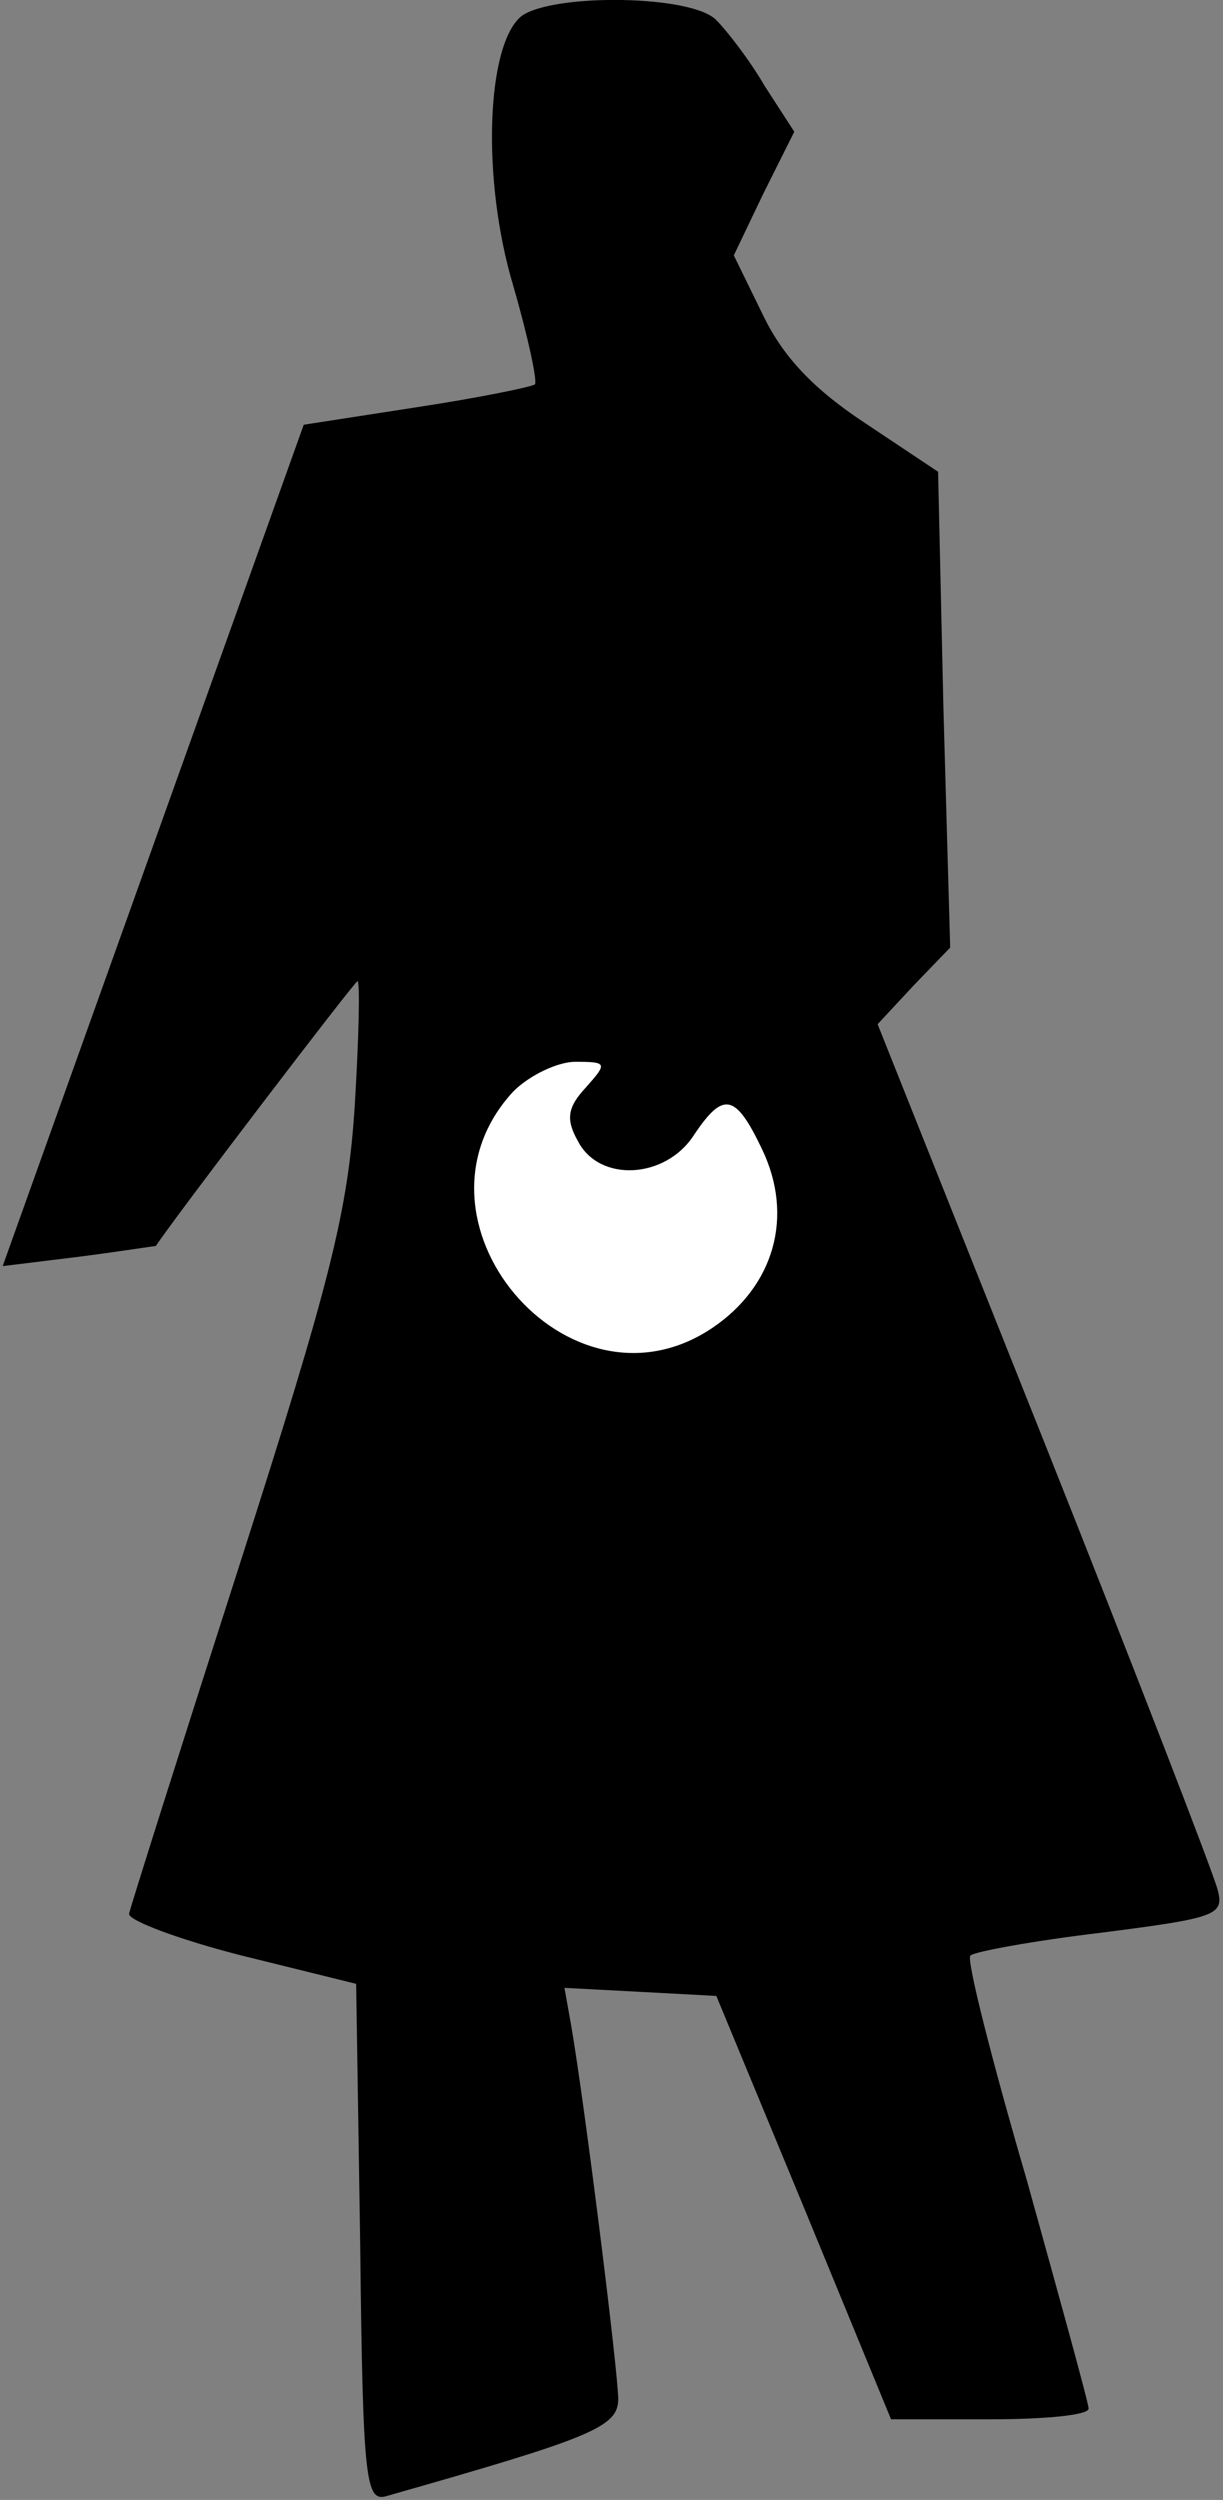 <?xml version="1.0" standalone="no"?>
<!DOCTYPE svg PUBLIC "-//W3C//DTD SVG 20010904//EN"
 "http://www.w3.org/TR/2001/REC-SVG-20010904/DTD/svg10.dtd">
<svg version="1.0" xmlns="http://www.w3.org/2000/svg"
 width="91pt" height="186pt" viewBox="0 0 91 186"
 preserveAspectRatio="xMidYMid meet">
<rect x="0" y="0" width="91" height="186" fill="#808080" stroke="none"/>
<g transform="translate(0,186) scale(0.1,-0.1)"
fill="#000000" stroke="none">
<path fill="#000000" stroke="none" d="M388 1848 c-26 -21 -30 -121 -6 -201
11 -38 18 -71 16 -73 -3 -2 -42 -10 -88 -17 l-84 -13 -112 -313 -112 -313 57
7 c31 4 56 8 57 8 13 20 148 197 150 197 2 0 1 -42 -2 -92 -5 -79 -18 -131
-86 -343 -44 -137 -81 -254 -82 -259 0 -5 37 -19 84 -31 l85 -21 3 -193 c2
-178 4 -193 20 -188 151 43 172 51 172 72 0 20 -25 220 -35 278 l-5 28 57 -3
56 -3 65 -157 65 -158 73 0 c41 0 74 3 74 8 0 4 -21 80 -46 170 -26 89 -45
164 -42 167 3 3 47 11 97 17 86 11 92 13 87 32 -3 12 -61 162 -129 333 l-124
311 27 29 27 28 -5 177 -4 177 -54 36 c-38 25 -61 49 -76 80 l-22 45 22 46 23
46 -22 34 c-11 19 -28 41 -36 49 -18 19 -122 20 -145 3z"/>
<path fill="#ffffff" stroke="none" d="M436 1051 c-14 -15 -15 -24 -6 -40 16
-31 65 -28 86 4 22 33 31 32 51 -10 24 -50 9 -102 -37 -133 -107 -72 -236 81
-148 176 12 12 33 22 46 22 24 0 24 -1 8 -19z"/>
</g>
</svg>
